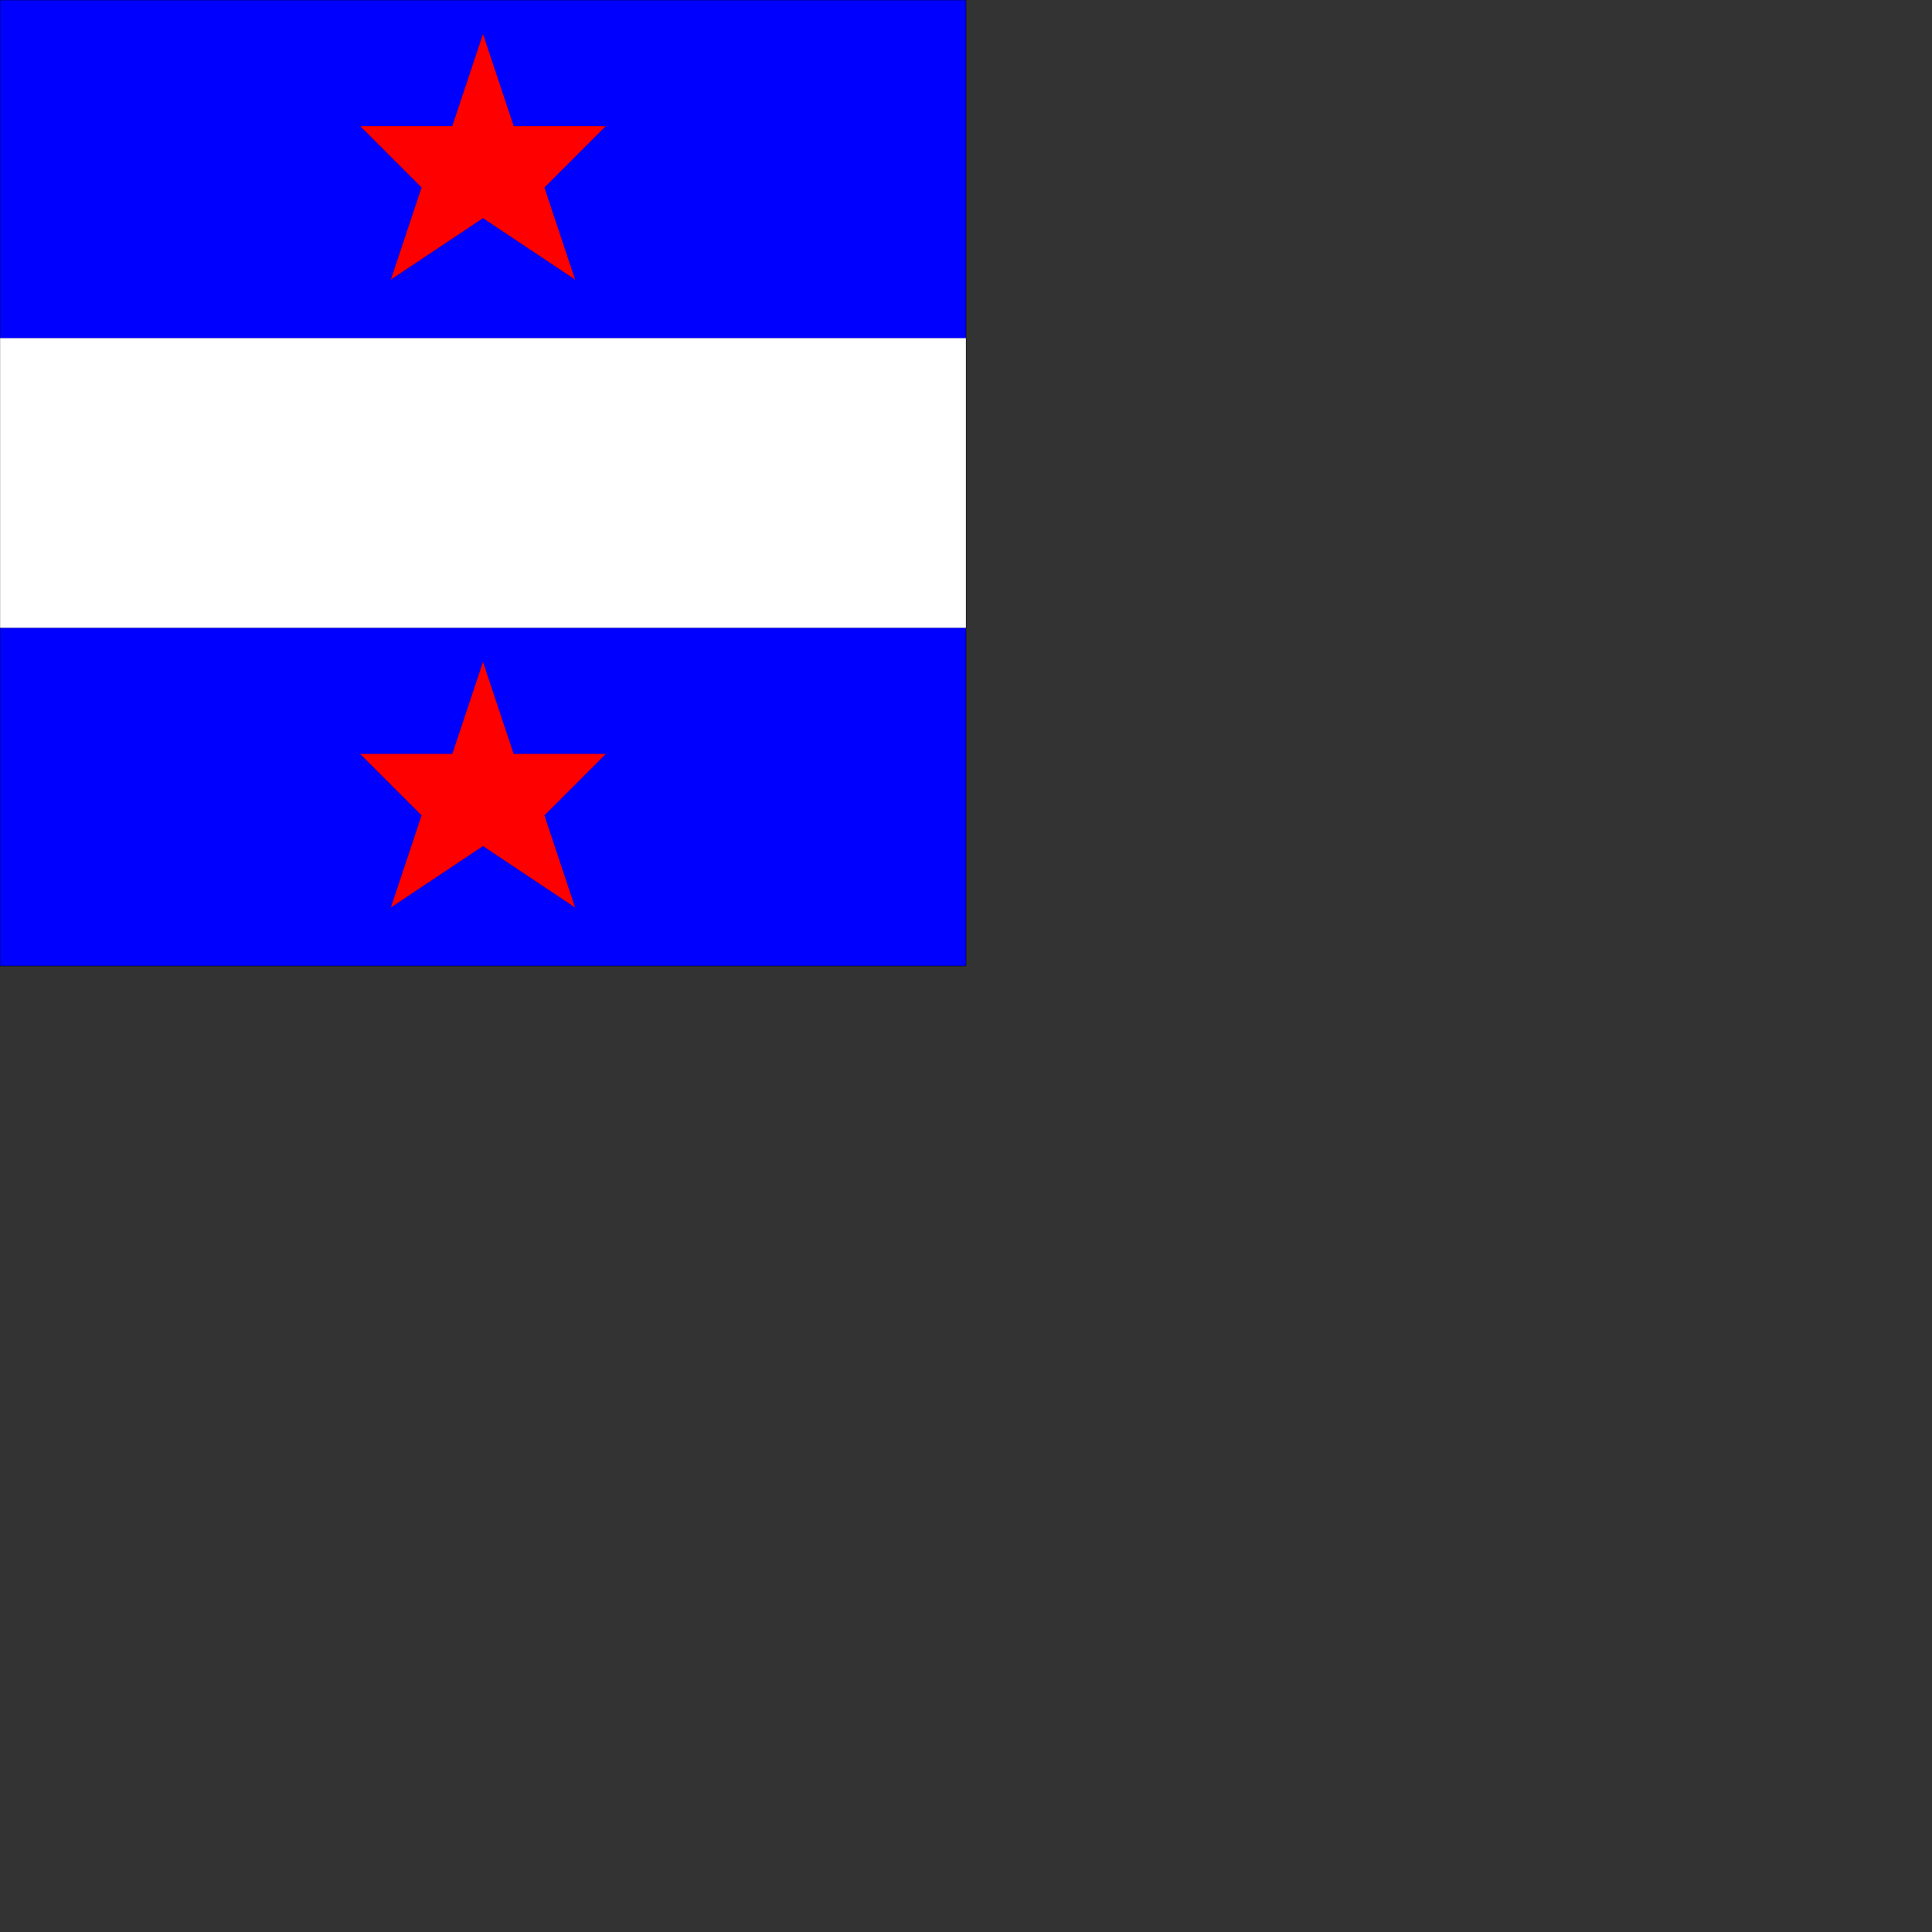 <?xml version='1.0' encoding='utf-8'?>
<svg xmlns='http://www.w3.org/2000/svg' version='1.1' width='2000' height='2000'>
	<rect width="100%" height="100%" fill="#333333" stroke="none"/>
	<g transform="scale(10)">
//nouvelle forme de couleur rgba(0,0,0,0)
<path d="M 0.0 0.0  L 100.0 0.0  L 100.0 100.0  L 0.0 100.0  Z " stroke="black" stroke-width ="0.01px" fill="rgba(0,0,0,0)"/>
//nouvelle forme de couleur blue
<path d="M 0.0 0.0  L 100.0 0.0  L 100.0 100.0  L 0.0 100.0  Z " stroke="black" stroke-width ="0.01px" fill="blue"/>
//nouvelle forme de couleur rgba(0,0,0,0)
<path d="M 0.0 0.0  L 100.0 0.0  L 100.0 100.0  L 0.0 100.0  Z " stroke="black" stroke-width ="0.01px" fill="rgba(0,0,0,0)"/>
//nouvelle forme de couleur rgba(0,0,0,0)
<path d="M 0.0 0.0  L 100.0 0.0  L 100.0 35.0  L 0.0 35.0  Z " stroke="black" stroke-width ="0.01px" fill="rgba(0,0,0,0)"/>
//nouvelle forme de couleur red
<path d="M 50.0 3.5  L 53.182 13.045  L 62.727 13.045  L 56.364 19.409  L 59.545 28.955  L 50.0 22.591  L 40.455 28.955  L 43.636 19.409  L 37.273 13.045  L 46.818 13.045  Z " stroke="black" stroke-width ="0.01px" fill="red"/>
//nouvelle forme de couleur rgba(0,0,0,0)
<path d="M 0.0 0.0  L 100.0 0.0  L 100.0 100.0  L 0.0 100.0  Z " stroke="black" stroke-width ="0.01px" fill="rgba(0,0,0,0)"/>
//nouvelle forme de couleur white
<path d="M 0.0 35.0  L 100.0 35.0  L 100.0 65.0  L 0.0 65.0  Z " stroke="black" stroke-width ="0.01px" fill="white"/>
//nouvelle forme de couleur rgba(0,0,0,0)
<path d="M 0.0 0.0  L 100.0 0.0  L 100.0 100.0  L 0.0 100.0  Z " stroke="black" stroke-width ="0.01px" fill="rgba(0,0,0,0)"/>
//nouvelle forme de couleur rgba(0,0,0,0)
<path d="M 0.0 65.0  L 100.0 65.0  L 100.0 100.0  L 0.0 100.0  Z " stroke="black" stroke-width ="0.01px" fill="rgba(0,0,0,0)"/>
//nouvelle forme de couleur red
<path d="M 50.0 68.5  L 53.182 78.045  L 62.727 78.045  L 56.364 84.409  L 59.545 93.955  L 50.0 87.591  L 40.455 93.955  L 43.636 84.409  L 37.273 78.045  L 46.818 78.045  Z " stroke="black" stroke-width ="0.01px" fill="red"/></g></svg>
